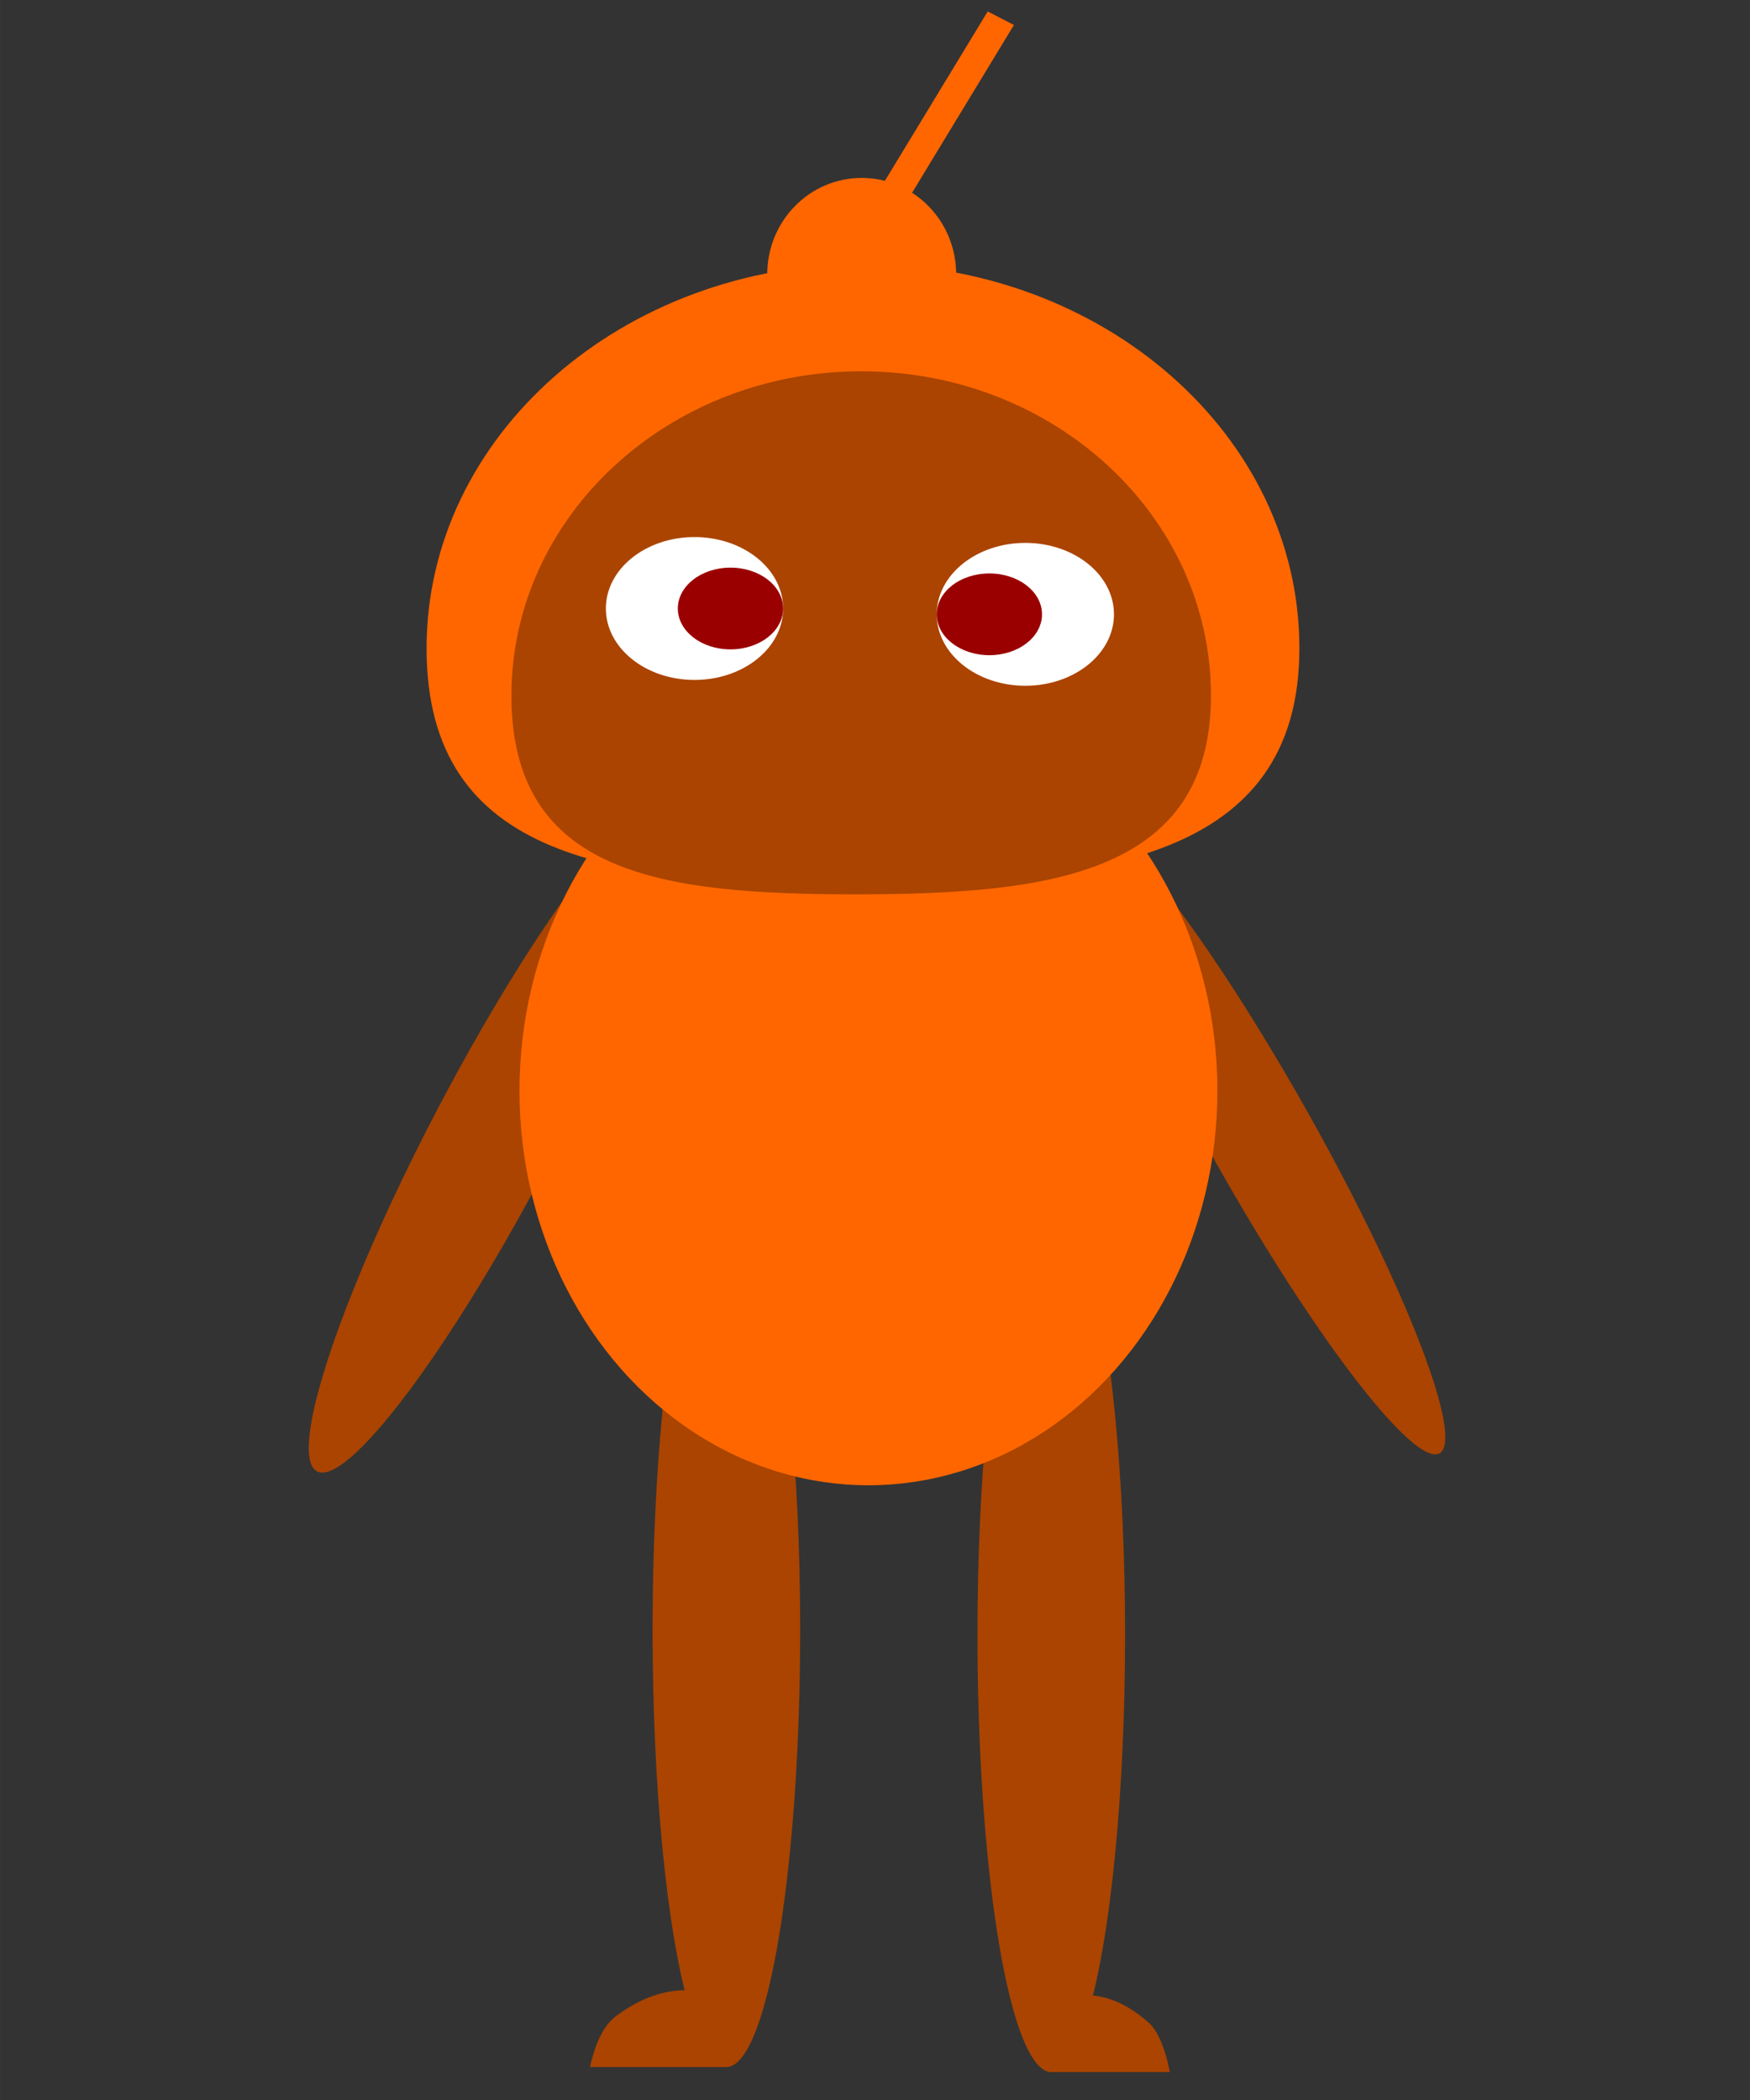 <svg xmlns="http://www.w3.org/2000/svg" xmlns:svg="http://www.w3.org/2000/svg" id="svg3705" width="50" height="60" version="1.1" viewBox="0 0 13.229 15.875"><rect x="0" y="0" width="13.229" height="15.875" fill="#333333" stroke="none"/><g id="layer6"><ellipse style="fill:#a40;fill-opacity:1;stroke-width:.386" id="path5012" cx="5.491" cy="12.321" rx=".558" ry="3.305"/><ellipse style="fill:#a40;fill-opacity:1;stroke-width:.386" id="path5012-0" cx="7.947" cy="12.359" rx=".558" ry="3.305"/><path style="fill:#a40;fill-opacity:1;stroke-width:.224" id="rect5033" d="M 4.643,15.251 C 5.125,14.88 5.491,15.123 5.491,15.123 v 0.503 H 4.46 c 0,0 0.051,-0.272 0.184,-0.374 z"/><path style="fill:#a40;fill-opacity:1;stroke-width:.209" id="rect5033-5" d="M 8.683,15.29 C 8.265,14.918 7.947,15.161 7.947,15.161 v 0.503 h 0.896 c 0,0 -0.044,-0.272 -0.16,-0.374 z"/><ellipse style="fill:#a40;fill-opacity:1;stroke-width:.368" id="path5053" cx="-6.712" cy="7.318" rx="2.862" ry=".469" transform="matrix(0.462,-0.887,0.933,0.36,0,0)"/><ellipse style="fill:#a40;fill-opacity:1;stroke-width:.331" id="path5053-7" cx="-12.343" cy="-4.09" rx="2.744" ry=".396" transform="matrix(-0.491,-0.871,-0.85,0.527,0,0)"/></g><g id="layer5"><ellipse style="fill:#f60;fill-opacity:1;stroke-width:.447" id="path4973" cx="6.565" cy="8.245" rx="2.638" ry="2.983"/></g><g id="layer2"><ellipse style="fill:#f60;fill-opacity:1;stroke-width:.363" id="path4908" cx="6.514" cy="2.073" rx=".714" ry=".728"/><rect style="fill:#f60;fill-opacity:1;stroke-width:.387" id="rect4950" width=".223" height="2.194" x="6.443" y="-3.35" ry="0" transform="matrix(0.889,0.458,-0.519,0.855,0,0)"/></g><g id="layer1" transform="translate(0,-281.125)" style="display:inline"><path style="fill:#f60;fill-opacity:1;stroke-width:.561" id="path4075" d="m 6.152,282.977 c -1.198,0 -2.17,0.928 -2.17,2.074 1e-7,1.146 0.935,1.271 2.133,1.271 1.198,0 2.205,-0.125 2.205,-1.271 -10e-8,-1.146 -0.97,-2.074 -2.168,-2.074 z" transform="matrix(1.521,0,0,1.401,-2.832,-113.331)"/><path style="display:inline;fill:#a40;fill-opacity:1;stroke-width:.561" id="path4075-2" d="m 6.152,282.977 c -1.198,0 -2.17,0.928 -2.17,2.074 1e-7,1.146 0.935,1.271 2.133,1.271 1.198,0 2.205,-0.125 2.205,-1.271 -10e-8,-1.146 -0.97,-2.074 -2.168,-2.074 z" transform="matrix(1.219,0,0,1.182,-0.988,-50.547)"/></g><g id="layer4"><ellipse style="fill:#fff;fill-opacity:1;stroke-width:.126" id="path4956" cx="5.25" cy="4.6" rx=".67" ry=".54"/><ellipse style="fill:#fff;fill-opacity:1;stroke-width:.126" id="path4956-2" cx="7.751" cy="4.644" rx=".67" ry=".54"/><ellipse style="fill:#9b0000;fill-opacity:1;stroke-width:.074" id="path4956-0" cx="5.522" cy="4.6" rx=".398" ry=".309"/><ellipse style="fill:#9b0000;fill-opacity:1;stroke-width:.074" id="path4956-0-5" cx="7.479" cy="4.644" rx=".398" ry=".309"/></g></svg>